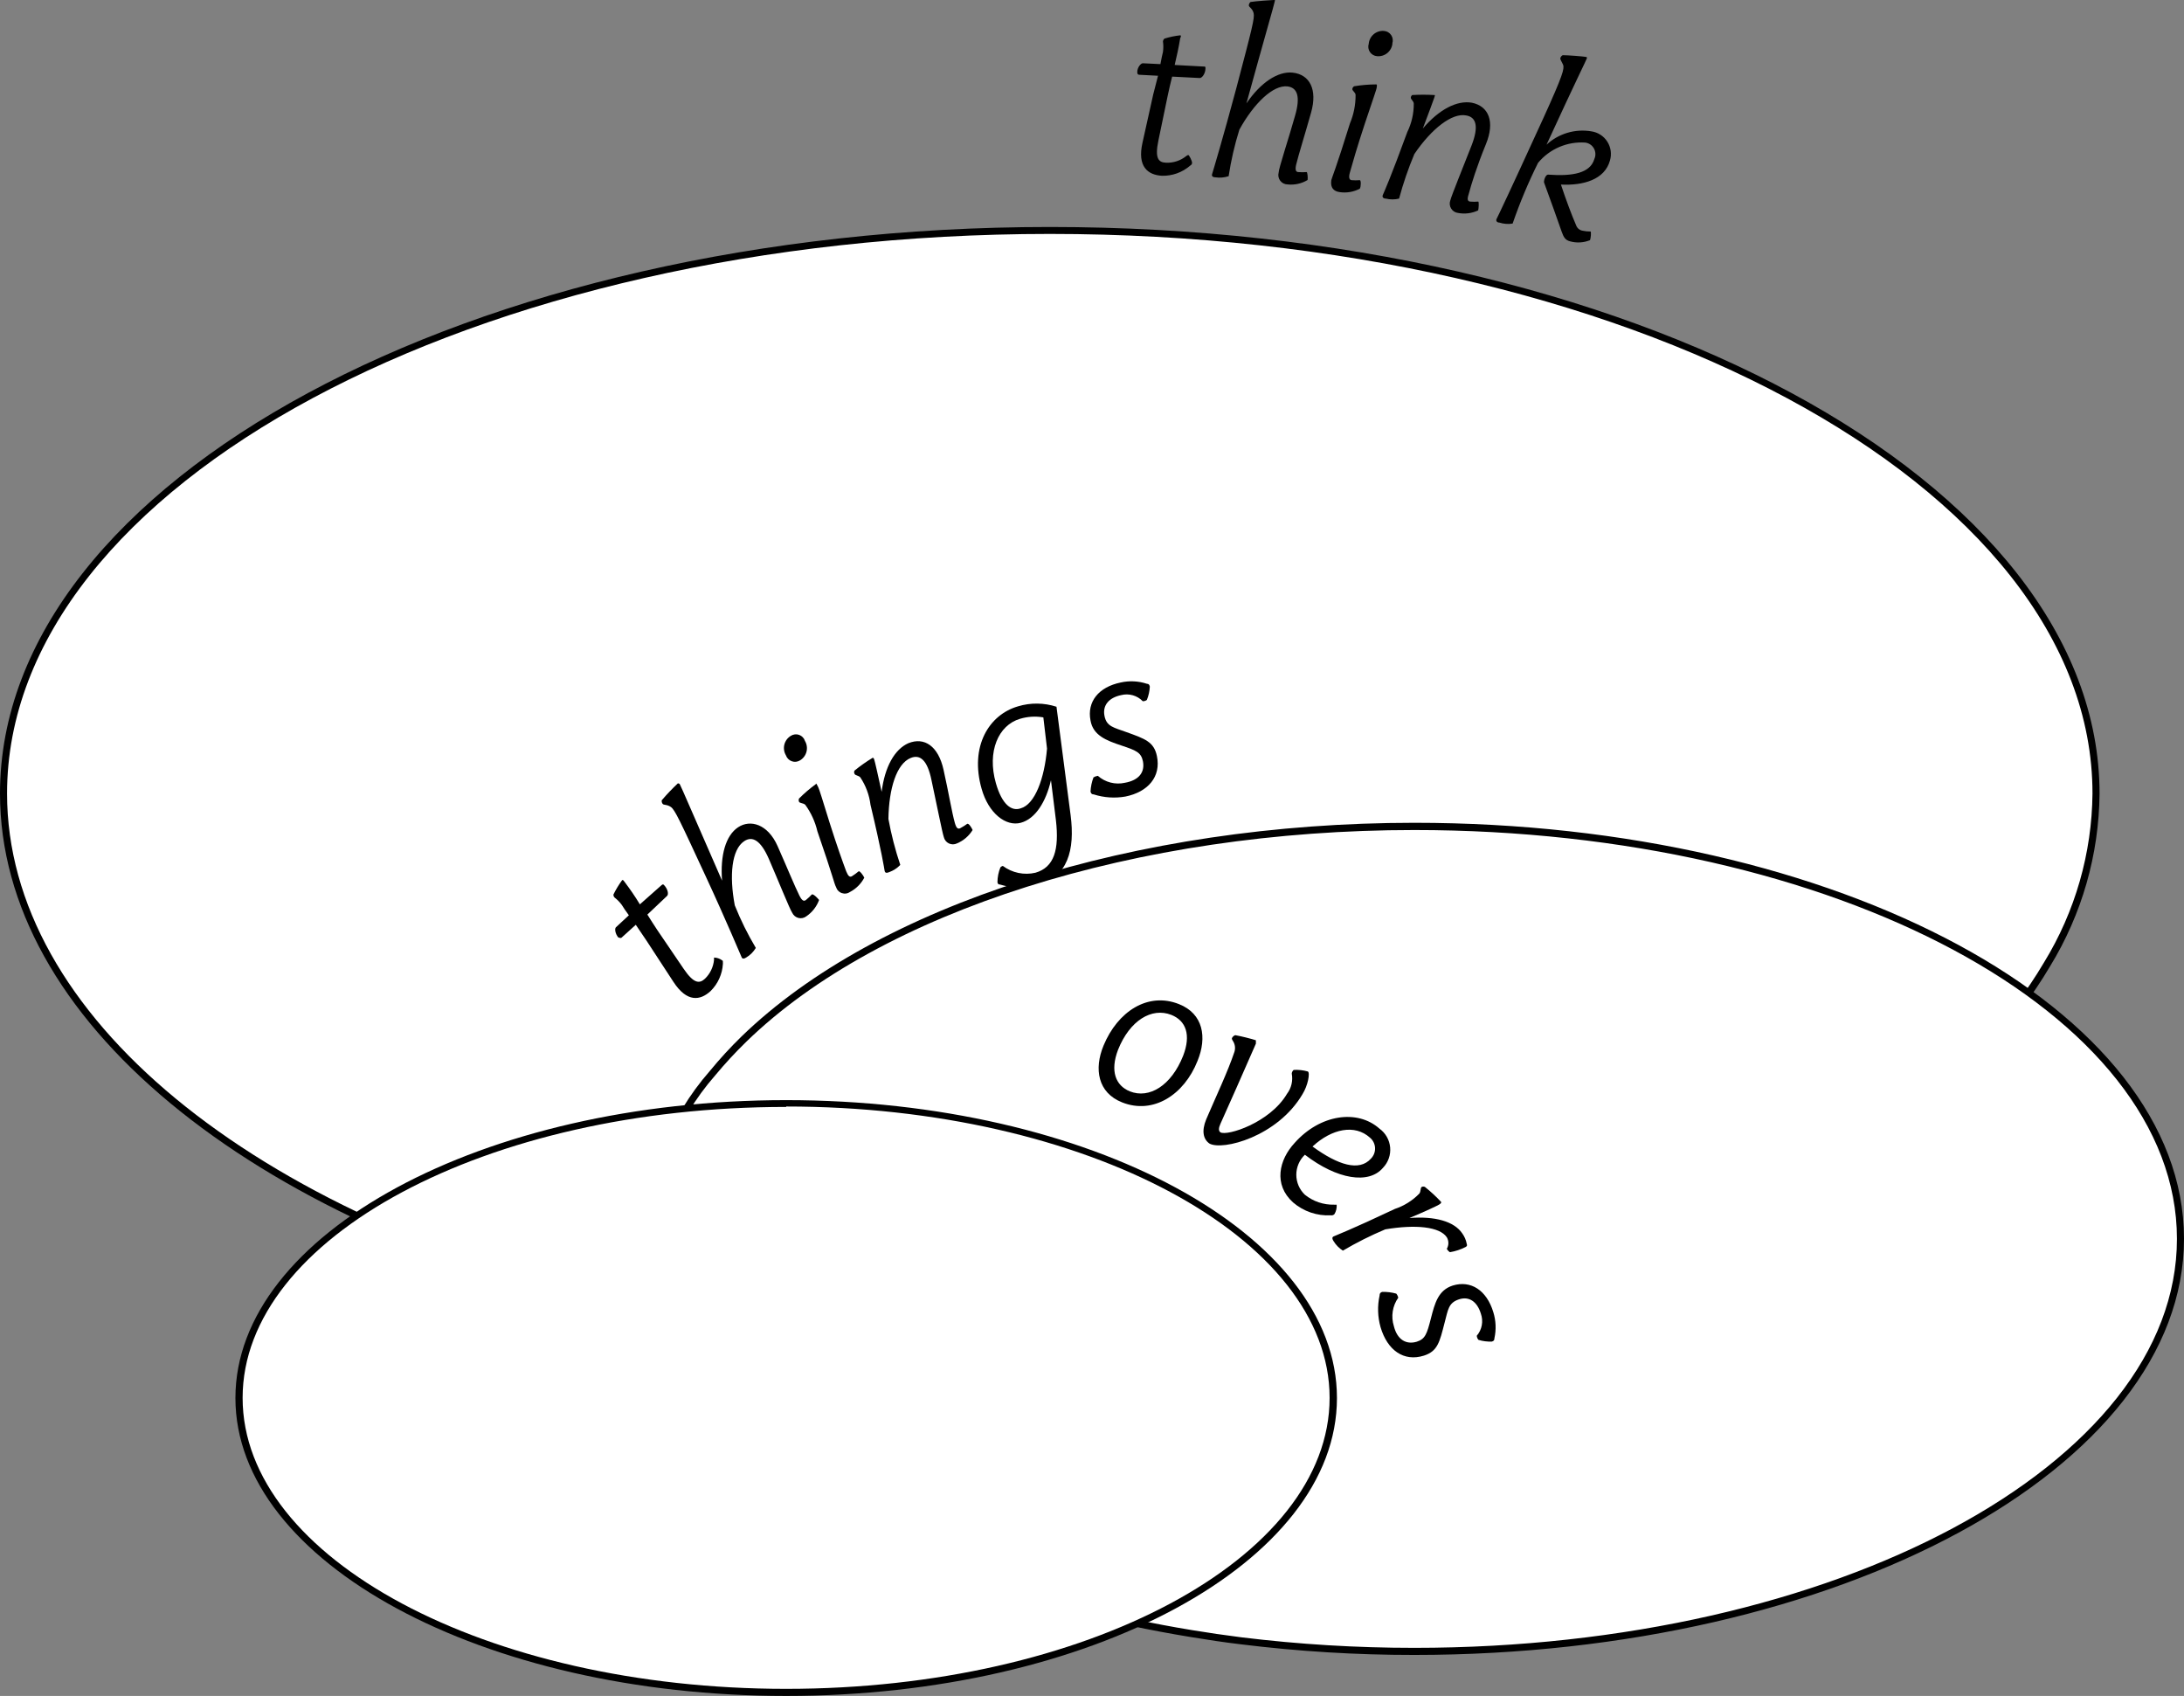<svg width="237" height="184" viewBox="0 0 237 184" fill="none" xmlns="http://www.w3.org/2000/svg">
<rect x="0" y="0" width="237" height="184" fill="#808080" stroke="none"/>
<path d="M130.599 7.218C130.798 7.218 130.814 7.218 130.814 7.418C130.814 7.972 130.446 8.48 130.185 8.465L127.197 8.311C127.028 8.973 126.875 9.635 126.737 10.281L125.71 15.222C125.297 17.192 125.71 17.623 126.538 17.653C127.331 17.685 128.11 17.428 128.729 16.93C128.852 16.838 128.883 16.822 128.959 16.822C129.036 16.822 129.373 17.469 129.358 17.669C129.342 17.869 129.281 17.869 129.143 17.977C128.293 18.712 127.2 19.101 126.078 19.069C124.546 18.977 123.396 18.069 123.979 15.483L125.143 10.25L125.664 8.219L123.626 8.111C123.473 8.111 123.412 8.003 123.412 7.819C123.412 7.326 123.795 6.849 124.025 6.864L125.925 6.957C126.032 6.387 126.124 5.925 126.201 5.633C126.253 5.26 126.253 4.882 126.201 4.509C126.204 4.447 126.22 4.385 126.249 4.329C126.278 4.273 126.319 4.224 126.369 4.186C126.924 4.014 127.493 3.895 128.07 3.832C128.178 3.832 128.178 3.94 128.07 4.155C127.917 5.094 127.703 6.095 127.473 7.049L130.599 7.218Z" fill="black"/>
<path d="M141.894 19.531C141.239 19.923 140.475 20.091 139.717 20.008C139.563 20.007 139.412 19.969 139.274 19.9C139.137 19.83 139.017 19.73 138.924 19.607C138.831 19.484 138.767 19.341 138.737 19.189C138.707 19.037 138.712 18.88 138.752 18.731C138.752 18.285 139.84 15.037 140.53 12.575C141.158 10.435 140.76 9.496 139.702 9.373C138.17 9.204 136.085 11.174 134.492 14.067C133.977 15.718 133.587 17.406 133.327 19.116C132.862 19.267 132.37 19.309 131.886 19.239C131.626 19.239 131.457 19.116 131.534 18.885C131.611 18.654 132.775 14.745 134.139 9.65C135.886 3.032 136.162 1.955 136.039 1.431C135.917 0.908 135.503 0.77 135.518 0.569C135.531 0.432 135.597 0.304 135.702 0.215C136.269 0.123 138.032 0 138.231 0C138.43 0 138.338 0 138.323 0.185C138.308 0.369 137.158 4.309 135.258 11.22C136.79 8.958 138.675 7.711 140.269 7.88C142.123 8.08 142.982 9.696 142.277 12.205C141.572 14.714 140.928 16.73 140.652 17.869C140.514 18.485 140.652 18.654 140.882 18.669C141.183 18.692 141.485 18.692 141.786 18.669C141.878 18.639 141.94 19.3 141.894 19.531Z" fill="black"/>
<path d="M146.491 13.39C146.901 12.416 147.109 11.369 147.104 10.312C147.104 10.02 146.721 9.85 146.752 9.65C146.759 9.589 146.781 9.53 146.816 9.48C146.85 9.429 146.897 9.387 146.951 9.358C147.731 9.229 148.52 9.162 149.311 9.158C149.418 9.158 149.433 9.158 149.403 9.45C149.372 9.743 148.974 10.789 148.1 13.436C147.227 16.084 146.798 17.607 146.476 18.746C146.307 19.347 146.476 19.516 146.66 19.547C146.96 19.573 147.263 19.573 147.564 19.547C147.702 19.547 147.702 20.224 147.564 20.47C146.887 20.828 146.113 20.958 145.357 20.84C144.744 20.747 144.346 20.393 144.468 19.547C144.606 19.054 144.913 18.469 146.491 13.39ZM151.089 4.71C151.138 4.56 151.153 4.402 151.132 4.246C151.111 4.09 151.054 3.941 150.967 3.81C150.88 3.679 150.764 3.57 150.628 3.491C150.493 3.413 150.341 3.366 150.184 3.355C149.78 3.321 149.379 3.449 149.069 3.712C148.758 3.975 148.564 4.35 148.529 4.756C148.483 4.904 148.47 5.061 148.492 5.215C148.515 5.369 148.572 5.516 148.659 5.645C148.746 5.774 148.861 5.881 148.995 5.959C149.129 6.037 149.279 6.084 149.433 6.095C149.838 6.133 150.241 6.009 150.554 5.749C150.867 5.49 151.065 5.116 151.104 4.71H151.089Z" fill="black"/>
<path d="M160.406 22.825C159.723 23.147 158.956 23.244 158.214 23.102C158.062 23.084 157.915 23.031 157.786 22.948C157.656 22.864 157.547 22.752 157.468 22.62C157.388 22.488 157.339 22.339 157.325 22.186C157.311 22.032 157.332 21.877 157.387 21.732C157.479 21.301 158.766 18.146 159.686 15.791C160.498 13.713 160.191 12.713 159.119 12.528C157.586 12.205 155.333 13.975 153.479 16.715C152.819 18.286 152.266 19.901 151.824 21.547C151.351 21.663 150.857 21.663 150.383 21.547C150.123 21.547 149.954 21.394 150.062 21.147C150.169 20.901 150.904 19.285 152.713 14.329C153.182 13.372 153.424 12.318 153.418 11.251C153.418 10.959 153.065 10.774 153.096 10.574C153.111 10.47 153.166 10.376 153.249 10.312C154.045 10.264 154.844 10.264 155.64 10.312C155.747 10.312 155.732 10.312 155.64 10.604C155.548 10.897 155.027 12.282 154.399 13.944C156.176 11.851 158.123 10.866 159.716 11.143C161.555 11.512 162.245 13.206 161.249 15.637C160.253 18.069 159.655 20.008 159.379 21.055C159.18 21.655 159.272 21.825 159.517 21.871C159.818 21.898 160.12 21.898 160.421 21.871C160.498 21.932 160.467 22.579 160.406 22.825Z" fill="black"/>
<path d="M172.543 26.057C171.851 26.338 171.086 26.381 170.367 26.18C169.846 26.042 169.678 25.718 169.478 25.164C168.988 23.748 168.237 21.671 167.547 19.777C167.547 19.408 167.762 18.962 167.976 18.946C170.704 19.146 172.574 18.777 173.018 17.238C173.099 17.056 173.136 16.858 173.126 16.659C173.116 16.461 173.06 16.267 172.961 16.094C172.863 15.922 172.725 15.775 172.559 15.666C172.393 15.557 172.204 15.489 172.007 15.468C171.044 15.405 170.08 15.572 169.193 15.955C168.306 16.337 167.522 16.924 166.904 17.669C165.843 19.802 164.922 22.003 164.145 24.256C163.663 24.336 163.169 24.299 162.705 24.148C162.444 24.148 162.291 23.948 162.414 23.733C162.536 23.517 164.268 19.839 166.459 15.037C169.31 8.881 169.693 7.757 169.662 7.218C169.662 6.926 169.264 6.495 169.325 6.295C169.344 6.228 169.378 6.166 169.422 6.113C169.467 6.06 169.523 6.017 169.586 5.987C170.153 5.987 171.884 6.126 172.084 6.172C172.283 6.218 172.206 6.264 172.176 6.387C172.145 6.51 170.965 8.865 168.038 15.237L167.823 15.699C168.471 15.1 169.248 14.658 170.093 14.407C170.937 14.156 171.828 14.103 172.697 14.252C173.048 14.303 173.385 14.43 173.683 14.624C173.981 14.818 174.234 15.074 174.425 15.375C174.615 15.676 174.739 16.015 174.787 16.368C174.835 16.721 174.807 17.081 174.704 17.423C174.137 19.485 171.823 20.147 169.386 20.024C169.938 21.686 170.536 23.287 171.041 24.456C171.095 24.602 171.185 24.731 171.303 24.831C171.422 24.931 171.564 24.998 171.716 25.026C172.008 25.09 172.306 25.122 172.605 25.118C172.681 25.164 172.635 25.826 172.543 26.057Z" fill="black"/>
<path d="M227.453 86.098C227.427 92.65 225.615 99.069 222.211 104.659C207.653 129.285 164.712 147.262 114.002 147.262C98.501 147.321 83.046 145.565 67.951 142.029C28.106 132.471 0.383 111.031 0.383 86.098C0.383 52.36 51.216 24.995 113.925 24.995C176.635 24.995 227.453 52.33 227.453 86.098Z" fill="white"/>
<path d="M113.926 147.6C98.393 147.661 82.907 145.899 67.782 142.352C26.604 132.517 0 110.431 0 86.098C0 52.191 51.109 24.626 113.926 24.626C176.742 24.626 227.836 52.206 227.836 86.113C227.774 92.725 225.92 99.195 222.472 104.828C207.377 130.408 163.762 147.6 113.926 147.6ZM113.926 25.38C51.522 25.38 0.766 52.622 0.766 86.098C0.766 110.061 27.14 131.855 67.951 141.598C83.022 145.126 98.451 146.877 113.926 146.815C163.502 146.815 206.856 129.777 221.813 104.413C225.194 98.897 227.011 92.559 227.069 86.082C227.069 52.622 176.313 25.38 113.926 25.38Z" fill="black"/>
<path d="M71.782 96.04C71.92 95.917 71.981 95.933 72.073 96.04C72.456 96.44 72.594 97.025 72.38 97.21L70.25 99.226C70.617 99.796 70.97 100.381 71.338 100.919L74.173 105.09C75.307 106.768 75.92 106.722 76.502 106.183C77.063 105.641 77.411 104.914 77.483 104.136C77.483 103.982 77.483 103.951 77.483 103.89C77.804 103.896 78.115 104.004 78.372 104.197C78.464 104.197 78.448 104.382 78.448 104.567C78.383 105.684 77.908 106.736 77.115 107.522C75.981 108.569 74.541 108.769 73.085 106.537L70.158 102.058L68.993 100.334L67.46 101.72C67.353 101.827 67.231 101.72 67.108 101.72C66.771 101.35 66.679 100.765 66.832 100.611L68.242 99.303C67.905 98.841 67.629 98.441 67.476 98.18C67.253 97.878 66.99 97.609 66.694 97.379C66.649 97.336 66.614 97.283 66.593 97.225C66.572 97.166 66.564 97.103 66.572 97.041C66.837 96.501 67.15 95.986 67.506 95.501C67.583 95.425 67.644 95.501 67.782 95.686C68.349 96.44 68.901 97.225 69.437 98.118L71.782 96.04Z" fill="black"/>
<path d="M88.885 97.641C88.622 98.362 88.139 98.981 87.505 99.411C87.386 99.504 87.247 99.568 87.099 99.6C86.951 99.632 86.798 99.63 86.651 99.594C86.504 99.559 86.367 99.491 86.249 99.395C86.132 99.299 86.038 99.178 85.973 99.041C85.712 98.672 84.44 95.501 83.429 93.177C82.54 91.146 81.636 90.669 80.747 91.269C79.398 92.177 79.123 94.978 79.736 98.226C80.375 99.823 81.138 101.366 82.019 102.843C81.767 103.267 81.415 103.621 80.992 103.874C80.762 104.028 80.579 104.059 80.487 103.874C80.395 103.689 78.816 99.888 76.594 95.101C73.744 88.945 73.238 87.867 72.809 87.56C72.38 87.252 72.012 87.375 71.905 87.206C71.863 87.152 71.833 87.09 71.817 87.023C71.801 86.957 71.8 86.888 71.813 86.821C72.362 86.179 72.945 85.568 73.56 84.989C73.56 84.989 73.682 84.989 73.759 85.066C73.836 85.143 75.475 88.975 78.356 95.547C78.142 92.777 78.755 90.653 80.088 89.76C81.421 88.868 83.322 89.406 84.379 91.792C85.437 94.178 86.233 96.132 86.754 97.179C87.046 97.748 87.23 97.795 87.444 97.656C87.676 97.464 87.896 97.258 88.103 97.04C88.256 96.963 88.716 97.425 88.885 97.641Z" fill="black"/>
<path d="M86.816 82.496C86.683 82.578 86.532 82.629 86.377 82.646C86.221 82.662 86.064 82.643 85.917 82.589C85.77 82.536 85.636 82.45 85.527 82.338C85.417 82.226 85.334 82.091 85.283 81.942C85.076 81.591 85.016 81.172 85.117 80.776C85.217 80.381 85.47 80.042 85.82 79.833C85.952 79.748 86.103 79.694 86.259 79.677C86.415 79.659 86.574 79.678 86.722 79.731C86.87 79.785 87.004 79.872 87.113 79.986C87.222 80.099 87.304 80.237 87.352 80.388C87.559 80.739 87.619 81.158 87.519 81.553C87.418 81.949 87.165 82.288 86.816 82.496ZM90.724 96.24C90.77 96.392 90.851 96.531 90.961 96.645C91.071 96.76 91.206 96.846 91.356 96.897C91.506 96.948 91.666 96.963 91.822 96.939C91.979 96.916 92.127 96.856 92.256 96.764C92.909 96.417 93.443 95.88 93.789 95.225C93.697 94.994 93.298 94.455 93.176 94.532C92.945 94.731 92.699 94.911 92.44 95.071C92.225 95.194 92.042 95.071 91.827 94.532C91.413 93.424 90.846 91.838 90.034 89.284C89.222 86.729 88.961 85.713 88.731 85.282C88.502 84.851 88.594 85.051 88.502 85.097C87.865 85.562 87.265 86.077 86.709 86.636C86.683 86.692 86.669 86.752 86.669 86.813C86.669 86.874 86.683 86.935 86.709 86.99C86.8 87.16 87.168 87.113 87.383 87.314C88.01 88.174 88.458 89.153 88.701 90.192C90.417 95.147 90.509 95.84 90.724 96.24Z" fill="black"/>
<path d="M105.543 90.053C105.145 90.701 104.556 91.207 103.857 91.5C103.719 91.569 103.567 91.606 103.413 91.607C103.259 91.608 103.107 91.574 102.968 91.507C102.829 91.441 102.707 91.343 102.612 91.221C102.516 91.1 102.449 90.958 102.416 90.807C102.263 90.392 101.604 87.052 101.083 84.651C100.639 82.465 99.842 81.819 98.83 82.234C97.298 82.85 96.455 85.543 96.409 88.853C96.717 90.544 97.147 92.211 97.696 93.839C97.358 94.191 96.944 94.459 96.486 94.624C96.225 94.732 96.041 94.732 95.995 94.47C95.949 94.209 95.689 92.454 94.463 87.313C94.331 86.25 93.953 85.233 93.359 84.343C93.175 84.127 92.808 84.143 92.731 83.958C92.7 83.904 92.684 83.843 92.684 83.781C92.684 83.719 92.7 83.658 92.731 83.604C93.352 83.097 94.008 82.634 94.693 82.219C94.785 82.219 94.8 82.219 94.876 82.434C94.953 82.65 95.29 84.174 95.673 85.913C96.011 83.189 97.083 81.296 98.57 80.634C100.317 79.926 101.819 80.957 102.386 83.496C102.953 86.036 103.29 88.114 103.612 89.268C103.78 89.868 103.949 89.961 104.179 89.868C104.444 89.727 104.7 89.567 104.945 89.391C105.114 89.268 105.451 89.822 105.543 90.053Z" fill="black"/>
<path d="M114.646 76.678L116.178 88.437C116.669 92.223 115.887 95.163 112.5 96.132C111.174 96.409 109.799 96.351 108.501 95.963C108.271 95.963 108.271 95.809 108.24 95.717C108.244 95.163 108.353 94.614 108.562 94.101C108.632 94.025 108.723 93.972 108.822 93.947C109.324 94.32 109.9 94.58 110.511 94.707C111.123 94.835 111.754 94.828 112.362 94.686C114.401 94.101 114.952 92.177 114.585 88.991L114.048 84.651C113.512 86.959 112.378 88.837 110.769 89.268C109.16 89.699 107.275 88.252 106.524 85.59C105.206 80.972 107.321 77.54 110.477 76.632C111.839 76.222 113.293 76.238 114.646 76.678ZM113.221 77.832C112.377 77.687 111.512 77.739 110.692 77.986C108.332 78.679 107.091 81.542 108.071 84.974C108.746 87.329 109.788 88.052 110.769 87.698C112.301 87.267 113.343 84.466 113.619 81.219L113.221 77.832Z" fill="black"/>
<path d="M124.025 82.588C123.825 81.634 123.304 81.419 121.68 80.88C120.055 80.341 118.615 79.787 118.339 78.171C117.941 76.139 119.213 74.539 121.619 74.046C122.559 73.836 123.538 73.884 124.454 74.185C124.668 74.185 124.73 74.308 124.776 74.493C124.75 74.99 124.641 75.479 124.454 75.939C124.325 76.034 124.169 76.082 124.009 76.078C123.711 75.771 123.337 75.548 122.925 75.432C122.514 75.316 122.079 75.31 121.665 75.416C120.331 75.693 119.626 76.524 119.856 77.679C120.086 78.833 120.852 78.925 122.247 79.433C124.254 80.157 125.22 80.48 125.542 82.019C126.017 84.266 124.576 85.928 122.124 86.421C120.978 86.622 119.801 86.543 118.692 86.19C118.462 86.19 118.385 86.067 118.339 85.882C118.366 85.355 118.474 84.836 118.661 84.343C118.805 84.253 118.967 84.195 119.136 84.174C119.531 84.522 120.001 84.771 120.51 84.902C121.018 85.033 121.55 85.042 122.063 84.928C123.626 84.651 124.254 83.758 124.025 82.588Z" fill="black"/>
<path d="M236.617 134.41C236.617 159.128 199.393 179.167 153.479 179.167C147.199 179.171 140.924 178.786 134.691 178.013C132.867 177.797 131.074 177.536 129.296 177.228C95.183 171.656 70.341 154.603 70.341 134.41C70.499 127.783 72.966 121.421 77.314 116.433C78.393 115.137 79.538 113.899 80.747 112.724C94.922 98.964 122.124 89.638 153.479 89.638C199.393 89.668 236.617 109.692 236.617 134.41Z" fill="white"/>
<path d="M153.479 179.552C147.183 179.557 140.893 179.171 134.645 178.398C132.821 178.182 130.997 177.905 129.235 177.613C93.773 171.826 69.958 154.526 69.958 134.41C70.101 127.694 72.603 121.245 77.023 116.202C78.102 114.887 79.253 113.633 80.471 112.447C95.214 98.164 123.182 89.268 153.479 89.268C199.454 89.268 237 109.507 237 134.395C237 159.282 199.531 179.552 153.479 179.552ZM153.479 90.053C123.366 90.053 95.597 98.841 81.007 113.001C79.809 114.165 78.673 115.393 77.605 116.68C73.306 121.593 70.87 127.871 70.725 134.41C70.725 153.757 94.831 171.21 129.358 176.859C131.12 177.151 132.928 177.413 134.737 177.643C140.955 178.404 147.214 178.784 153.479 178.782C199.117 178.782 236.234 158.882 236.234 134.41C236.234 109.938 199.117 90.053 153.479 90.053Z" fill="black"/>
<path d="M121.772 119.604C119.121 118.557 118.707 115.971 119.749 113.447C121.281 109.738 124.561 107.599 127.932 108.938C130.584 109.984 130.997 112.555 129.955 115.094C128.499 118.788 125.143 120.943 121.772 119.604ZM122.599 118.403C124.714 119.25 127.105 117.788 128.392 114.54C129.266 112.278 128.699 110.739 127.105 110.108C124.975 109.276 122.599 110.708 121.327 113.894C120.439 116.218 121.067 117.772 122.599 118.403Z" fill="black"/>
<path d="M130.89 121.451C131.963 118.942 133.22 116.31 133.955 114.125C134.017 113.93 134.035 113.725 134.009 113.523C133.982 113.32 133.912 113.127 133.802 112.955C133.649 112.724 133.664 112.663 133.71 112.586C133.785 112.455 133.905 112.356 134.047 112.309C134.803 112.452 135.55 112.637 136.285 112.863C136.285 112.863 136.285 113.017 136.285 113.232C134.752 116.726 133.48 119.619 132.438 121.928C132.223 122.405 132.223 122.698 132.438 122.851C133.158 123.282 137.802 121.82 139.656 118.68C139.892 118.371 140.061 118.015 140.15 117.636C140.24 117.257 140.249 116.863 140.177 116.48C140.177 116.341 140.284 116.141 140.392 116.079C140.908 116.051 141.426 116.109 141.924 116.249C142.185 116.403 141.924 117.788 141.342 118.711C138.629 123.329 132.653 124.868 131.243 124.067C130.584 123.606 130.369 122.728 130.89 121.451Z" fill="black"/>
<path d="M144.805 131.732C144.756 131.781 144.695 131.818 144.628 131.84C144.562 131.861 144.491 131.866 144.422 131.855C142.925 131.935 141.454 131.434 140.315 130.454C138.17 128.515 138.783 125.837 140.499 123.99C143.242 120.912 147.288 120.312 149.694 122.451C150.022 122.687 150.295 122.991 150.495 123.342C150.695 123.693 150.818 124.084 150.854 124.487C150.89 124.89 150.84 125.296 150.706 125.678C150.572 126.06 150.357 126.408 150.077 126.699C148.545 128.515 145.112 127.977 141.602 125.283C141.308 125.562 141.074 125.899 140.914 126.272C140.754 126.645 140.671 127.047 140.671 127.453C140.671 127.86 140.754 128.262 140.914 128.635C141.074 129.008 141.308 129.344 141.602 129.623C142.5 130.348 143.624 130.729 144.775 130.701C144.928 130.701 145.004 130.701 145.05 130.701C145.079 131.062 144.993 131.423 144.805 131.732ZM142.43 124.39C145.204 126.407 147.502 127.13 148.774 125.699C148.925 125.546 149.042 125.363 149.118 125.162C149.194 124.962 149.227 124.747 149.216 124.532C149.204 124.318 149.148 124.108 149.051 123.917C148.954 123.725 148.818 123.556 148.652 123.421C147.027 121.959 144.545 122.436 142.43 124.39Z" fill="black"/>
<path d="M159.057 135.287C158.518 135.564 157.939 135.756 157.341 135.857C157.198 135.766 157.082 135.638 157.004 135.487C157.114 135.298 157.173 135.083 157.173 134.864C157.173 134.645 157.114 134.43 157.004 134.241C156.238 133.086 153.602 132.825 150.322 133.379C148.74 134.044 147.204 134.815 145.725 135.687C145.314 135.425 144.969 135.072 144.713 134.656C144.56 134.425 144.529 134.241 144.713 134.148C144.897 134.056 146.614 133.41 151.364 131.162C152.375 130.827 153.29 130.252 154.031 129.485C154.199 129.239 154.123 128.885 154.276 128.777C154.331 128.75 154.391 128.736 154.452 128.736C154.513 128.736 154.574 128.75 154.629 128.777C155.255 129.277 155.844 129.822 156.391 130.408C156.391 130.501 156.391 130.547 156.176 130.685C155.962 130.824 154.644 131.44 152.943 132.148C155.701 131.932 157.786 132.502 158.674 133.81C158.921 134.148 159.088 134.537 159.165 134.949C159.211 135.103 159.226 135.18 159.057 135.287Z" fill="black"/>
<path d="M153.74 145.569C154.659 145.276 154.843 144.737 155.272 143.06C155.701 141.382 156.069 139.982 157.647 139.474C159.609 138.873 161.325 139.982 162.046 142.352C162.335 143.274 162.377 144.256 162.168 145.199C162.168 145.43 162.076 145.492 161.892 145.553C161.4 145.574 160.908 145.511 160.437 145.368C160.331 145.242 160.267 145.086 160.253 144.922C160.532 144.598 160.721 144.204 160.799 143.782C160.877 143.36 160.842 142.925 160.697 142.521C160.299 141.213 159.41 140.597 158.291 140.982C157.172 141.367 157.142 142.09 156.759 143.522C156.222 145.615 156.008 146.6 154.521 147.077C152.33 147.769 150.552 146.492 149.816 143.999C149.496 142.876 149.459 141.691 149.709 140.551C149.709 140.32 149.801 140.228 149.985 140.166C150.502 140.148 151.019 140.211 151.517 140.351C151.625 140.479 151.699 140.633 151.732 140.797C151.421 141.239 151.216 141.746 151.134 142.28C151.052 142.814 151.094 143.36 151.257 143.876C151.625 145.368 152.606 145.907 153.74 145.569Z" fill="black"/>
<path d="M85.314 183.615C118.102 183.615 144.683 169.31 144.683 151.663C144.683 134.017 118.102 119.712 85.314 119.712C52.525 119.712 25.945 134.017 25.945 151.663C25.945 169.31 52.525 183.615 85.314 183.615Z" fill="white"/>
<path d="M85.314 184C52.365 184 25.547 169.486 25.547 151.679C25.547 133.871 52.35 119.358 85.314 119.358C118.278 119.358 145.081 133.856 145.081 151.679C145.081 169.502 118.247 184 85.314 184ZM85.314 120.096C52.794 120.096 26.328 134.256 26.328 151.663C26.328 169.071 52.794 183.231 85.314 183.231C117.833 183.231 144.284 169.071 144.284 151.663C144.284 134.256 117.833 120.05 85.314 120.05V120.096Z" fill="black"/>
</svg>
